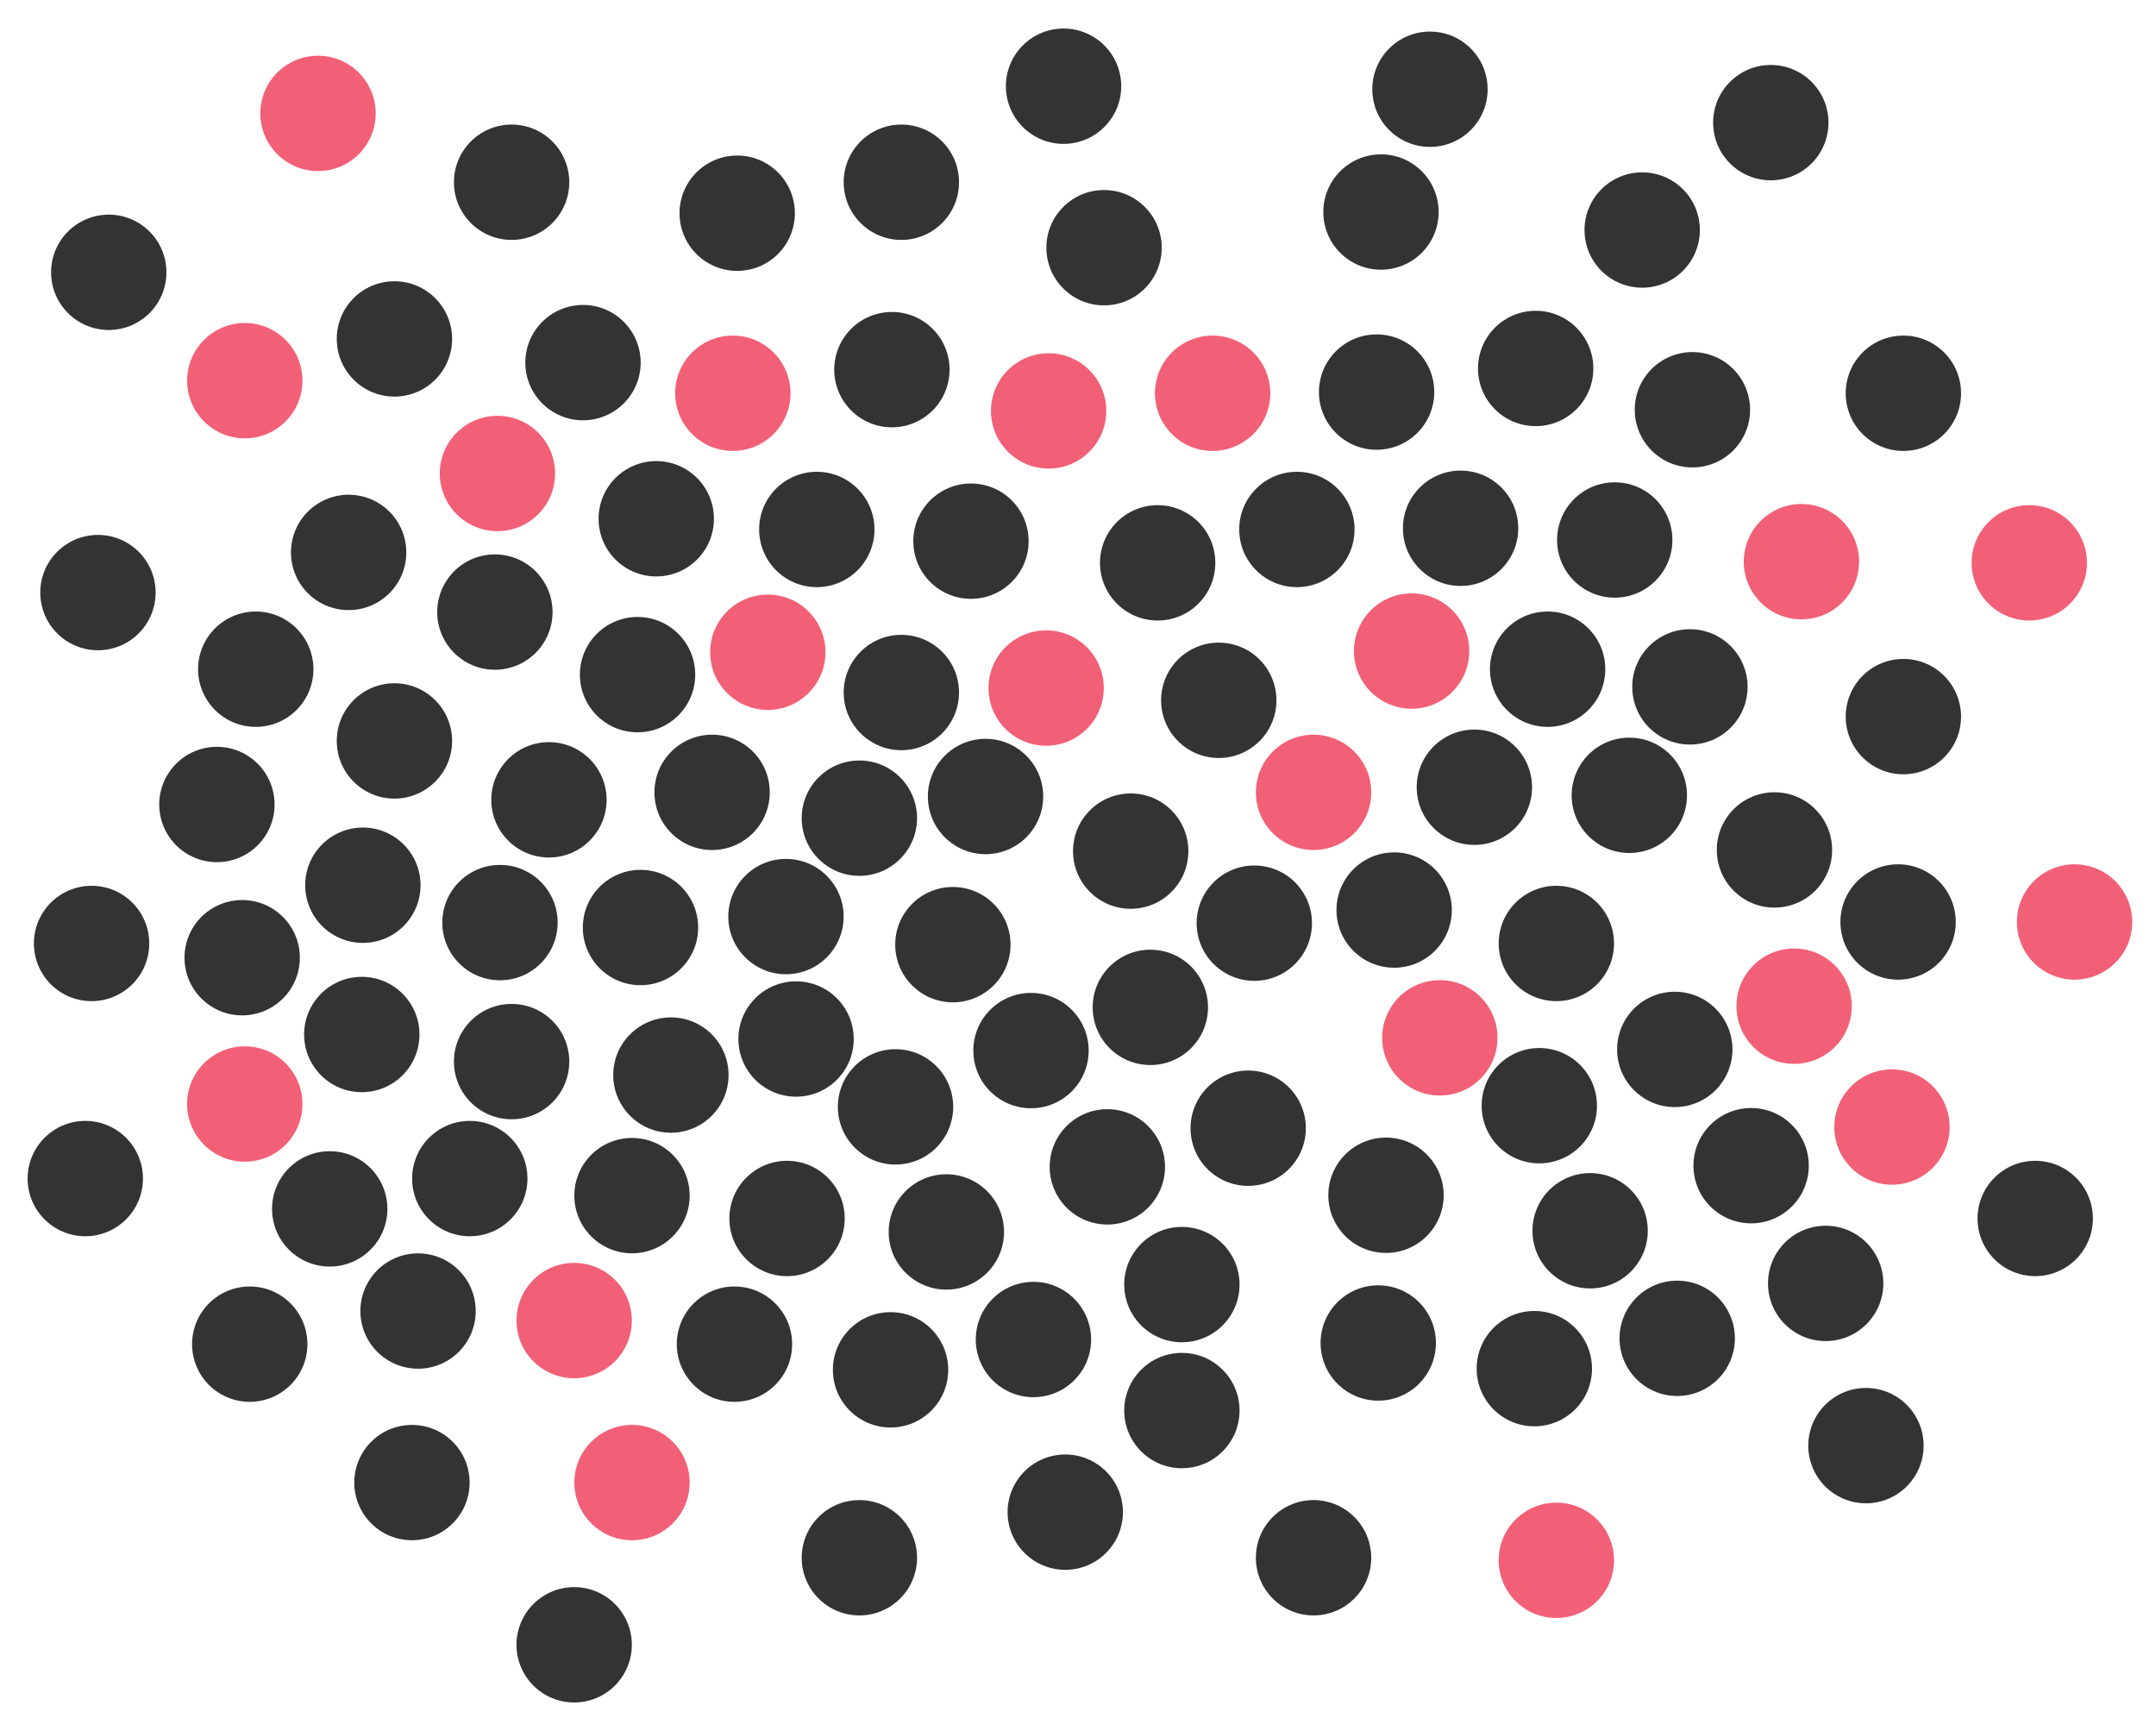 <?xml version="1.0" encoding="UTF-8" standalone="no"?>
<!DOCTYPE svg PUBLIC "-//W3C//DTD SVG 1.1//EN" "http://www.w3.org/Graphics/SVG/1.1/DTD/svg11.dtd">
<svg version="1.1" xmlns:xl="http://www.w3.org/1999/xlink" xmlns:dc="http://purl.org/dc/elements/1.1/" xmlns="http://www.w3.org/2000/svg" viewBox="323 -10 269 216" width="269" height="216">
  <defs/>
  <g id="Hispanic_Men" fill="none" stroke="none" fill-opacity="1" stroke-dasharray="none" stroke-opacity="1">
    <title>Hispanic Men</title>
    <g id="Hispanic_Men: Layer 1">
      <title>Layer 1</title>
      <g id="Graphic_1085">
        <circle cx="411.848" cy="88.852" r="7.195" fill="#333"/>
      </g>
      <g id="Graphic_1087">
        <circle cx="421.064" cy="104.349" r="7.195" fill="#333"/>
      </g>
      <g id="Graphic_1088">
        <circle cx="402.913" cy="105.715" r="7.195" fill="#333"/>
      </g>
      <g id="Graphic_1090">
        <circle cx="402.546" cy="74.165" r="7.195" fill="#333"/>
      </g>
      <g id="Graphic_1091">
        <circle cx="391.492" cy="89.782" r="7.195" fill="#333"/>
      </g>
      <g id="Graphic_1092">
        <circle cx="385.381" cy="105.1" r="7.195" fill="#333"/>
      </g>
      <g id="Graphic_1094">
        <circle cx="401.854" cy="139.161" r="7.195" fill="#333"/>
      </g>
      <g id="Graphic_1095">
        <circle cx="421.197" cy="142.013" r="7.195" fill="#333"/>
      </g>
      <g id="Graphic_1096">
        <circle cx="441.074" cy="143.693" r="7.195" fill="#333"/>
      </g>
      <g id="Graphic_1100">
        <circle cx="466.526" cy="115.675" r="7.195" fill="#333"/>
      </g>
      <g id="Graphic_1101">
        <circle cx="461.161" cy="135.573" r="7.195" fill="#333"/>
      </g>
      <g id="Graphic_1105">
        <circle cx="434.733" cy="128.089" r="7.195" fill="#333"/>
      </g>
      <g id="Graphic_1107">
        <circle cx="406.708" cy="124.121" r="7.195" fill="#333"/>
      </g>
      <g id="Graphic_1108">
        <circle cx="444.145" cy="57.514" r="7.195" fill="#333"/>
      </g>
      <g id="Graphic_1110">
        <circle cx="404.88" cy="54.719" r="7.195" fill="#333"/>
      </g>
      <g id="Graphic_1111">
        <circle cx="384.746" cy="66.36" r="7.195" fill="#333"/>
      </g>
      <g id="Graphic_1113">
        <circle cx="368.274" cy="100.437" r="7.195" fill="#333"/>
      </g>
      <g id="Graphic_1114">
        <circle cx="368.14" cy="119.061" r="7.195" fill="#333"/>
      </g>
      <g id="Graphic_1118">
        <circle cx="434.112" cy="160.895" r="7.195" fill="#333"/>
      </g>
      <g id="Graphic_1119">
        <circle cx="451.94" cy="157.112" r="7.195" fill="#333"/>
      </g>
      <g id="Graphic_1120">
        <circle cx="478.735" cy="130.751" r="7.195" fill="#333"/>
      </g>
      <g id="Graphic_1122">
        <circle cx="475.063" cy="77.368" r="7.195" fill="#333"/>
      </g>
      <g id="Graphic_1123">
        <circle cx="467.438" cy="60.219" r="7.195" fill="#333"/>
      </g>
      <g id="Graphic_1125">
        <circle cx="434.28" cy="36.115" r="7.195" fill="#333"/>
      </g>
      <g id="Graphic_1128">
        <circle cx="366.499" cy="58.918" r="7.195" fill="#333"/>
      </g>
      <g id="Graphic_1133">
        <circle cx="364.139" cy="140.817" r="7.195" fill="#333"/>
      </g>
      <g id="Graphic_1134">
        <circle cx="375.159" cy="153.56" r="7.195" fill="#333"/>
      </g>
      <g id="Graphic_1187">
        <circle cx="506.955" cy="88.212" r="7.195" fill="#333"/>
      </g>
      <g id="Graphic_1186">
        <circle cx="496.945" cy="103.535" r="7.195" fill="#333"/>
      </g>
      <g id="Graphic_1178">
        <circle cx="495.929" cy="139.117" r="7.195" fill="#333"/>
      </g>
      <g id="Graphic_1177">
        <circle cx="521.396" cy="143.545" r="7.195" fill="#333"/>
      </g>
      <g id="Graphic_1176">
        <circle cx="516.094" cy="73.486" r="7.195" fill="#333"/>
      </g>
      <g id="Graphic_1174">
        <circle cx="544.396" cy="96.035" r="7.195" fill="#333"/>
      </g>
      <g id="Graphic_1171">
        <circle cx="517.183" cy="107.703" r="7.195" fill="#333"/>
      </g>
      <g id="Graphic_1170">
        <circle cx="531.959" cy="120.92" r="7.195" fill="#333"/>
      </g>
      <g id="Graphic_1169">
        <circle cx="533.848" cy="75.693" r="7.195" fill="#333"/>
      </g>
      <g id="Graphic_1168">
        <circle cx="515.056" cy="127.942" r="7.195" fill="#333"/>
      </g>
      <g id="Graphic_1164">
        <circle cx="505.235" cy="55.906" r="7.195" fill="#333"/>
      </g>
      <g id="Graphic_1156">
        <circle cx="494.961" cy="157.546" r="7.195" fill="#333"/>
      </g>
      <g id="Graphic_1155">
        <circle cx="514.435" cy="160.747" r="7.195" fill="#333"/>
      </g>
      <g id="Graphic_1151">
        <circle cx="560.481" cy="79.401" r="7.195" fill="#333"/>
      </g>
      <g id="Graphic_1149">
        <circle cx="534.159" cy="41.119" r="7.195" fill="#333"/>
      </g>
      <g id="Graphic_1148">
        <circle cx="514.603" cy="35.968" r="7.195" fill="#333"/>
      </g>
      <g id="Graphic_1137">
        <circle cx="550.785" cy="150.113" r="7.195" fill="#333"/>
      </g>
      <g id="Graphic_1294">
        <circle cx="484.81" cy="56.054" r="7.195" fill="#333"/>
      </g>
      <g id="Graphic_1295">
        <circle cx="470.462" cy="165.976" r="7.195" fill="#333"/>
      </g>
      <g id="Graphic_1315">
        <circle cx="435.46" cy="12.735" r="7.195" fill="#333"/>
      </g>
      <g id="Graphic_1314">
        <circle cx="336.569" cy="23.972" r="7.195" fill="#333"/>
      </g>
      <g id="Graphic_1309">
        <circle cx="460.75" cy="20.902" r="7.195" fill="#333"/>
      </g>
      <g id="Graphic_1308">
        <circle cx="386.832" cy="12.735" r="7.195" fill="#333"/>
      </g>
      <g id="Graphic_1302">
        <circle cx="501.414" cy="1.134" r="7.195" fill="#333"/>
      </g>
      <g id="Graphic_1301">
        <circle cx="543.94" cy="5.3" r="7.195" fill="#333"/>
      </g>
      <g id="Graphic_1298">
        <circle cx="560.481" cy="39.062" r="7.195" fill="#333"/>
      </g>
      <g id="Graphic_1297">
        <circle cx="335.221" cy="63.929" r="7.195" fill="#333"/>
      </g>
      <g id="Graphic_1318">
        <circle cx="455.91" cy="178.651" r="7.195" fill="#333"/>
      </g>
      <g id="Graphic_1321">
        <circle cx="394.637" cy="195.199" r="7.195" fill="#333"/>
      </g>
      <g id="Graphic_1322">
        <circle cx="374.399" cy="174.961" r="7.195" fill="#333"/>
      </g>
      <g id="Graphic_1323">
        <circle cx="354.16" cy="157.693" r="7.195" fill="#333"/>
      </g>
      <g id="Graphic_1086">
        <circle cx="430.222" cy="92.072" r="7.195" fill="#333"/>
      </g>
      <g id="Graphic_1093">
        <circle cx="386.832" cy="122.441" r="7.195" fill="#333"/>
      </g>
      <g id="Graphic_1097">
        <circle cx="435.46" cy="76.397" r="7.195" fill="#333"/>
      </g>
      <g id="Graphic_1099">
        <circle cx="464.074" cy="96.183" r="7.195" fill="#333"/>
      </g>
      <g id="Graphic_1102">
        <circle cx="441.889" cy="107.851" r="7.195" fill="#333"/>
      </g>
      <g id="Graphic_1106">
        <circle cx="422.323" cy="119.623" r="7.195" fill="#333"/>
      </g>
      <g id="Graphic_1109">
        <circle cx="424.912" cy="56.054" r="7.195" fill="#333"/>
      </g>
      <g id="Graphic_1112">
        <circle cx="372.212" cy="82.436" r="7.195" fill="#333"/>
      </g>
      <g id="Graphic_1117">
        <circle cx="414.638" cy="157.693" r="7.195" fill="#333"/>
      </g>
      <g id="Graphic_1121">
        <circle cx="479.498" cy="105.171" r="7.195" fill="#333"/>
      </g>
      <g id="Graphic_1130">
        <circle cx="353.214" cy="109.481" r="7.195" fill="#333"/>
      </g>
      <g id="Graphic_1132">
        <circle cx="350.063" cy="90.366" r="7.195" fill="#333"/>
      </g>
      <g id="Graphic_1136">
        <circle cx="470.462" cy="150.26" r="7.195" fill="#333"/>
      </g>
      <g id="Graphic_1172">
        <circle cx="541.484" cy="135.426" r="7.195" fill="#333"/>
      </g>
      <g id="Graphic_1165">
        <circle cx="524.468" cy="57.366" r="7.195" fill="#333"/>
      </g>
      <g id="Graphic_1154">
        <circle cx="532.263" cy="156.965" r="7.195" fill="#333"/>
      </g>
      <g id="Graphic_1316">
        <circle cx="414.979" cy="16.6" r="7.195" fill="#333"/>
      </g>
      <g id="Graphic_1312">
        <circle cx="372.212" cy="32.283" r="7.195" fill="#333"/>
      </g>
      <g id="Graphic_1299">
        <circle cx="527.892" cy="18.697" r="7.195" fill="#333"/>
      </g>
      <g id="Graphic_1296">
        <circle cx="455.699" cy=".755" r="7.195" fill="#333"/>
      </g>
      <g id="Graphic_1319">
        <circle cx="430.222" cy="184.34" r="7.195" fill="#333"/>
      </g>
      <g id="Graphic_1324">
        <circle cx="576.93" cy="142.013" r="7.195" fill="#333"/>
      </g>
      <g id="Graphic_1098">
        <circle cx="445.965" cy="89.369" r="7.195" fill="#333"/>
      </g>
      <g id="Graphic_1129">
        <circle cx="354.91" cy="73.486" r="7.195" fill="#333"/>
      </g>
      <g id="Graphic_1135">
        <circle cx="395.74" cy="35.239" r="7.195" fill="#333"/>
      </g>
      <g id="Graphic_1152">
        <circle cx="559.821" cy="105.023" r="7.195" fill="#333"/>
      </g>
      <g id="Graphic_1147">
        <circle cx="494.756" cy="38.914" r="7.195" fill="#333"/>
      </g>
      <g id="Graphic_1325">
        <circle cx="555.811" cy="170.351" r="7.195" fill="#333"/>
      </g>
      <g id="Graphic_1326">
        <circle cx="334.426" cy="107.703" r="7.195" fill="#333"/>
      </g>
      <g id="Graphic_1327">
        <circle cx="333.642" cy="137.034" r="7.195" fill="#333"/>
      </g>
      <g id="Graphic_1103">
        <circle cx="451.636" cy="121.067" r="7.195" fill="#333"/>
      </g>
      <g id="Graphic_1304">
        <circle cx="495.302" cy="16.452" r="7.195" fill="#333"/>
      </g>
      <g id="Graphic_1300">
        <circle cx="486.889" cy="184.34" r="7.195" fill="#333"/>
      </g>
      <g id="Graphic_1115">
        <circle cx="381.615" cy="137.034" r="7.195" fill="#333"/>
      </g>
      <g id="Graphic_1175">
        <circle cx="526.288" cy="89.221" r="7.195" fill="#333"/>
      </g>
    </g>
    <g id="Hispanic_Men: Prison">
      <title>Prison</title>
      <g id="Graphic_1116">
        <circle cx="394.637" cy="154.748" r="7.195" fill="#f26077"/>
      </g>
      <g id="Graphic_1127">
        <circle cx="385.064" cy="49.069" r="7.195" fill="#f26077"/>
      </g>
      <g id="Graphic_1131">
        <circle cx="353.543" cy="127.731" r="7.195" fill="#f26077"/>
      </g>
      <g id="Graphic_1188">
        <circle cx="486.889" cy="88.852" r="7.195" fill="#f26077"/>
      </g>
      <g id="Graphic_1173">
        <circle cx="546.849" cy="115.528" r="7.195" fill="#f26077"/>
      </g>
      <g id="Graphic_1167">
        <circle cx="502.646" cy="119.476" r="7.195" fill="#f26077"/>
      </g>
      <g id="Graphic_1153">
        <circle cx="559.058" cy="130.604" r="7.195" fill="#f26077"/>
      </g>
      <g id="Graphic_1293">
        <circle cx="474.296" cy="39.062" r="7.195" fill="#f26077"/>
      </g>
      <g id="Graphic_1307">
        <circle cx="353.543" cy="37.492" r="7.195" fill="#f26077"/>
      </g>
      <g id="Graphic_1306">
        <circle cx="362.678" cy="4.146" r="7.195" fill="#f26077"/>
      </g>
      <g id="Graphic_1317">
        <circle cx="517.183" cy="184.659" r="7.195" fill="#f26077"/>
      </g>
      <g id="Graphic_1089">
        <circle cx="418.8" cy="71.372" r="7.195" fill="#f26077"/>
      </g>
      <g id="Graphic_1104">
        <circle cx="453.525" cy="75.84" r="7.195" fill="#f26077"/>
      </g>
      <g id="Graphic_1124">
        <circle cx="453.836" cy="41.266" r="7.195" fill="#f26077"/>
      </g>
      <g id="Graphic_1184">
        <circle cx="499.123" cy="71.224" r="7.195" fill="#f26077"/>
      </g>
      <g id="Graphic_1150">
        <circle cx="547.761" cy="60.072" r="7.195" fill="#f26077"/>
      </g>
      <g id="Graphic_1328">
        <circle cx="581.838" cy="105.023" r="7.195" fill="#f26077"/>
      </g>
      <g id="Graphic_1320">
        <circle cx="401.854" cy="174.961" r="7.195" fill="#f26077"/>
      </g>
      <g id="Graphic_1329">
        <circle cx="576.19" cy="60.219" r="7.195" fill="#f26077"/>
      </g>
      <g id="Graphic_1126">
        <circle cx="414.433" cy="39.062" r="7.195" fill="#f26077"/>
      </g>
    </g>
  </g>
</svg>
